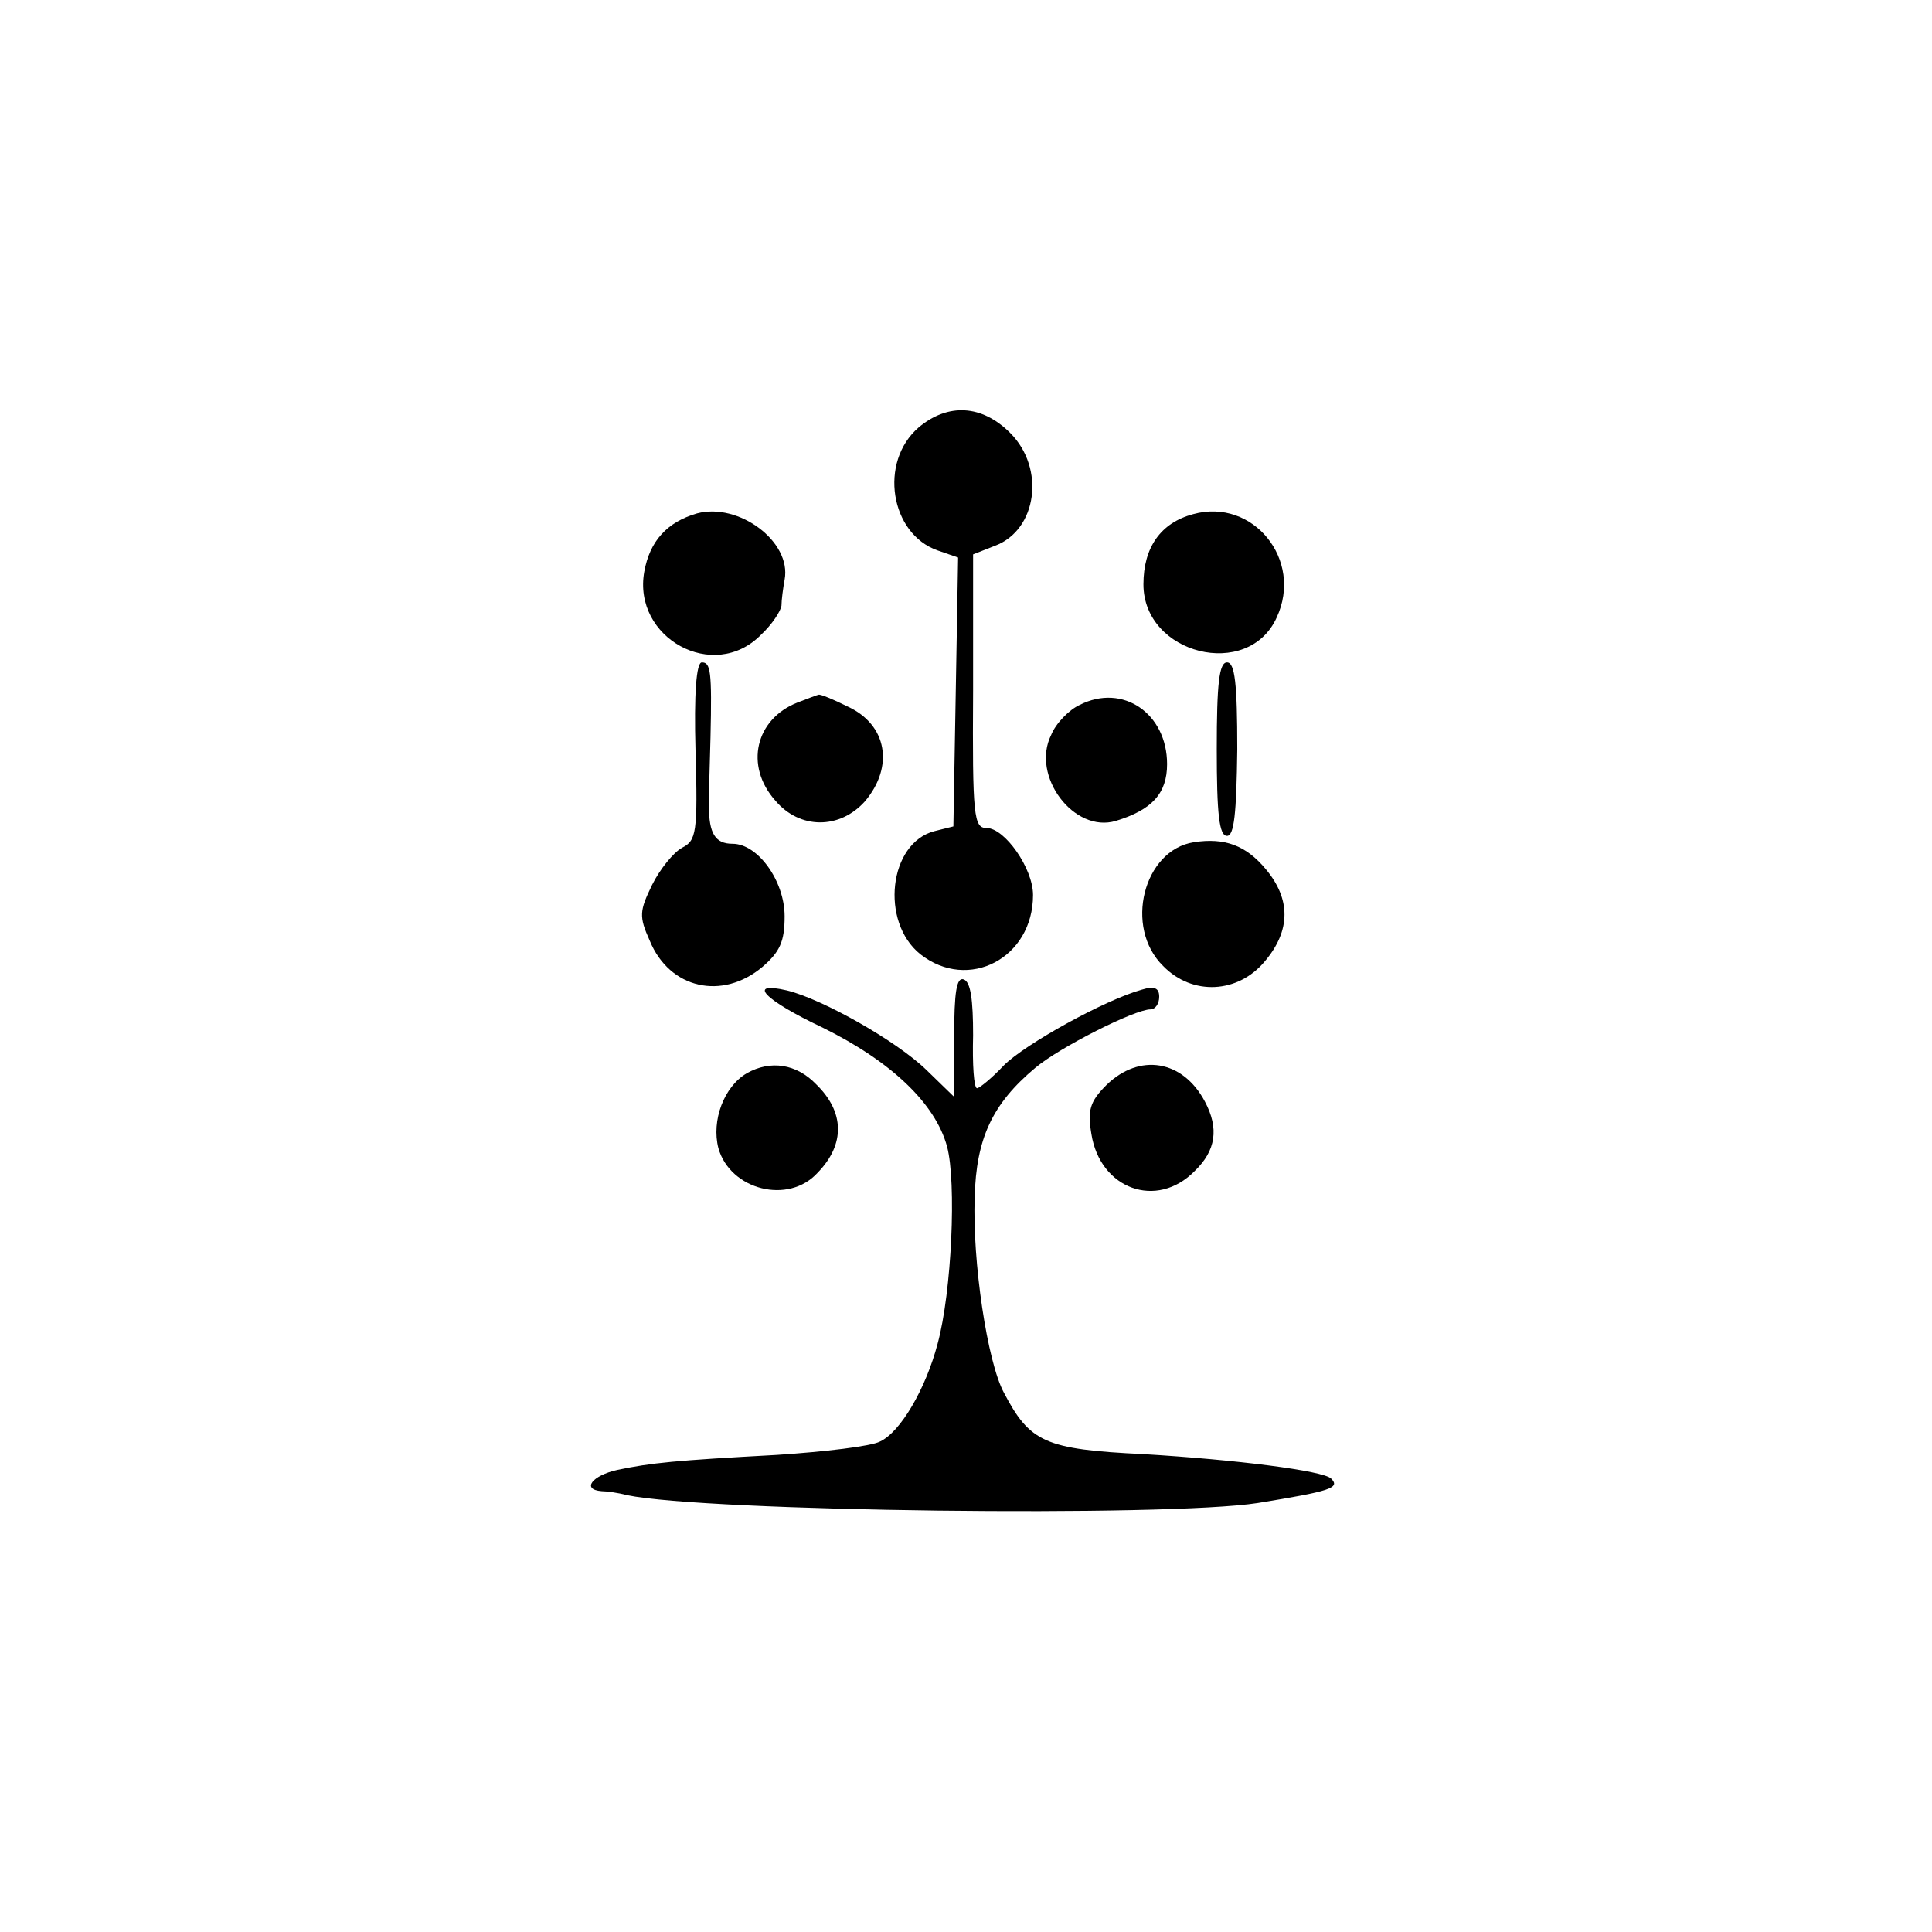 <?xml version="1.0" standalone="no"?>
<!DOCTYPE svg PUBLIC "-//W3C//DTD SVG 20010904//EN"
 "http://www.w3.org/TR/2001/REC-SVG-20010904/DTD/svg10.dtd">
<svg version="1.0" xmlns="http://www.w3.org/2000/svg"
 width="245pt" height="245pt" viewBox="0 0 245 245"
 preserveAspectRatio="xMidYMid meet">
<g transform="translate(0,245) scale(0.1,-0.1)"
fill="#000000" stroke="none">
<path d="M1165 1908 c-51 -44 -36 -135 24 -156 l26 -9 -3 -171 -3 -170 -24 -6
c-58 -15 -69 -115 -18 -156 61 -48 143 -5 143 75 0 34 -36 85 -59 85 -16 0
-18 14 -17 174 l0 173 28 11 c53 20 64 98 19 143 -36 36 -79 38 -116 7z"/>
<path d="M884 1799 c-38 -11 -60 -35 -67 -74 -15 -84 88 -141 148 -80 14 13
25 30 26 37 0 7 2 22 4 33 9 48 -58 98 -111 84z"/>
<path d="M1513 1798 c-41 -11 -63 -42 -63 -89 0 -89 133 -122 169 -42 34 73
-30 152 -106 131z"/>
<path d="M882 1498 c3 -104 1 -114 -17 -123 -11 -6 -28 -27 -38 -47 -16 -33
-17 -40 -3 -71 25 -61 92 -76 143 -33 22 19 28 32 28 64 0 45 -34 92 -66 92
-22 0 -30 13 -30 48 0 15 1 54 2 87 2 85 0 95 -11 95 -7 0 -10 -40 -8 -112z"/>
<path d="M1543 1500 c0 -82 3 -110 13 -110 9 0 12 28 13 110 0 83 -3 110 -13
110 -10 0 -13 -27 -13 -110z"/>
<path d="M1011 1559 c-53 -21 -67 -80 -28 -124 31 -37 82 -37 114 -1 37 44 28
97 -22 120 -18 9 -35 16 -37 15 -1 0 -14 -5 -27 -10z"/>
<path d="M1369 1556 c-13 -6 -30 -23 -36 -38 -26 -52 29 -125 82 -109 46 14
65 35 65 72 0 64 -56 103 -111 75z"/>
<path d="M1514 1382 c-64 -10 -89 -108 -39 -157 37 -38 95 -35 129 6 33 39 33
79 1 117 -25 30 -52 40 -91 34z"/>
<path d="M1210 1135 l0 -76 -35 34 c-38 37 -132 90 -177 101 -52 12 -29 -12
45 -47 87 -43 143 -96 158 -151 12 -45 6 -184 -12 -250 -15 -57 -47 -112 -73
-124 -11 -6 -70 -13 -131 -17 -129 -7 -159 -10 -202 -19 -32 -7 -46 -25 -20
-27 6 0 21 -2 32 -5 101 -21 685 -28 800 -10 92 15 105 19 93 31 -10 10 -121
24 -238 31 -125 6 -144 15 -177 78 -21 39 -40 166 -37 248 2 74 22 118 77 164
31 26 126 74 146 74 6 0 11 7 11 16 0 11 -6 14 -22 9 -47 -13 -148 -69 -175
-96 -15 -16 -31 -29 -34 -29 -4 0 -6 30 -5 67 0 45 -3 68 -12 71 -9 3 -12 -16
-12 -73z"/>
<path d="M947 1089 c-29 -17 -45 -60 -36 -95 15 -53 89 -72 126 -31 35 36 34
77 -2 112 -25 26 -58 31 -88 14z"/>
<path d="M1403 1074 c-21 -21 -24 -32 -19 -62 11 -70 83 -96 131 -47 27 26 31
54 13 88 -28 53 -83 62 -125 21z"/>
</g>
</svg>
